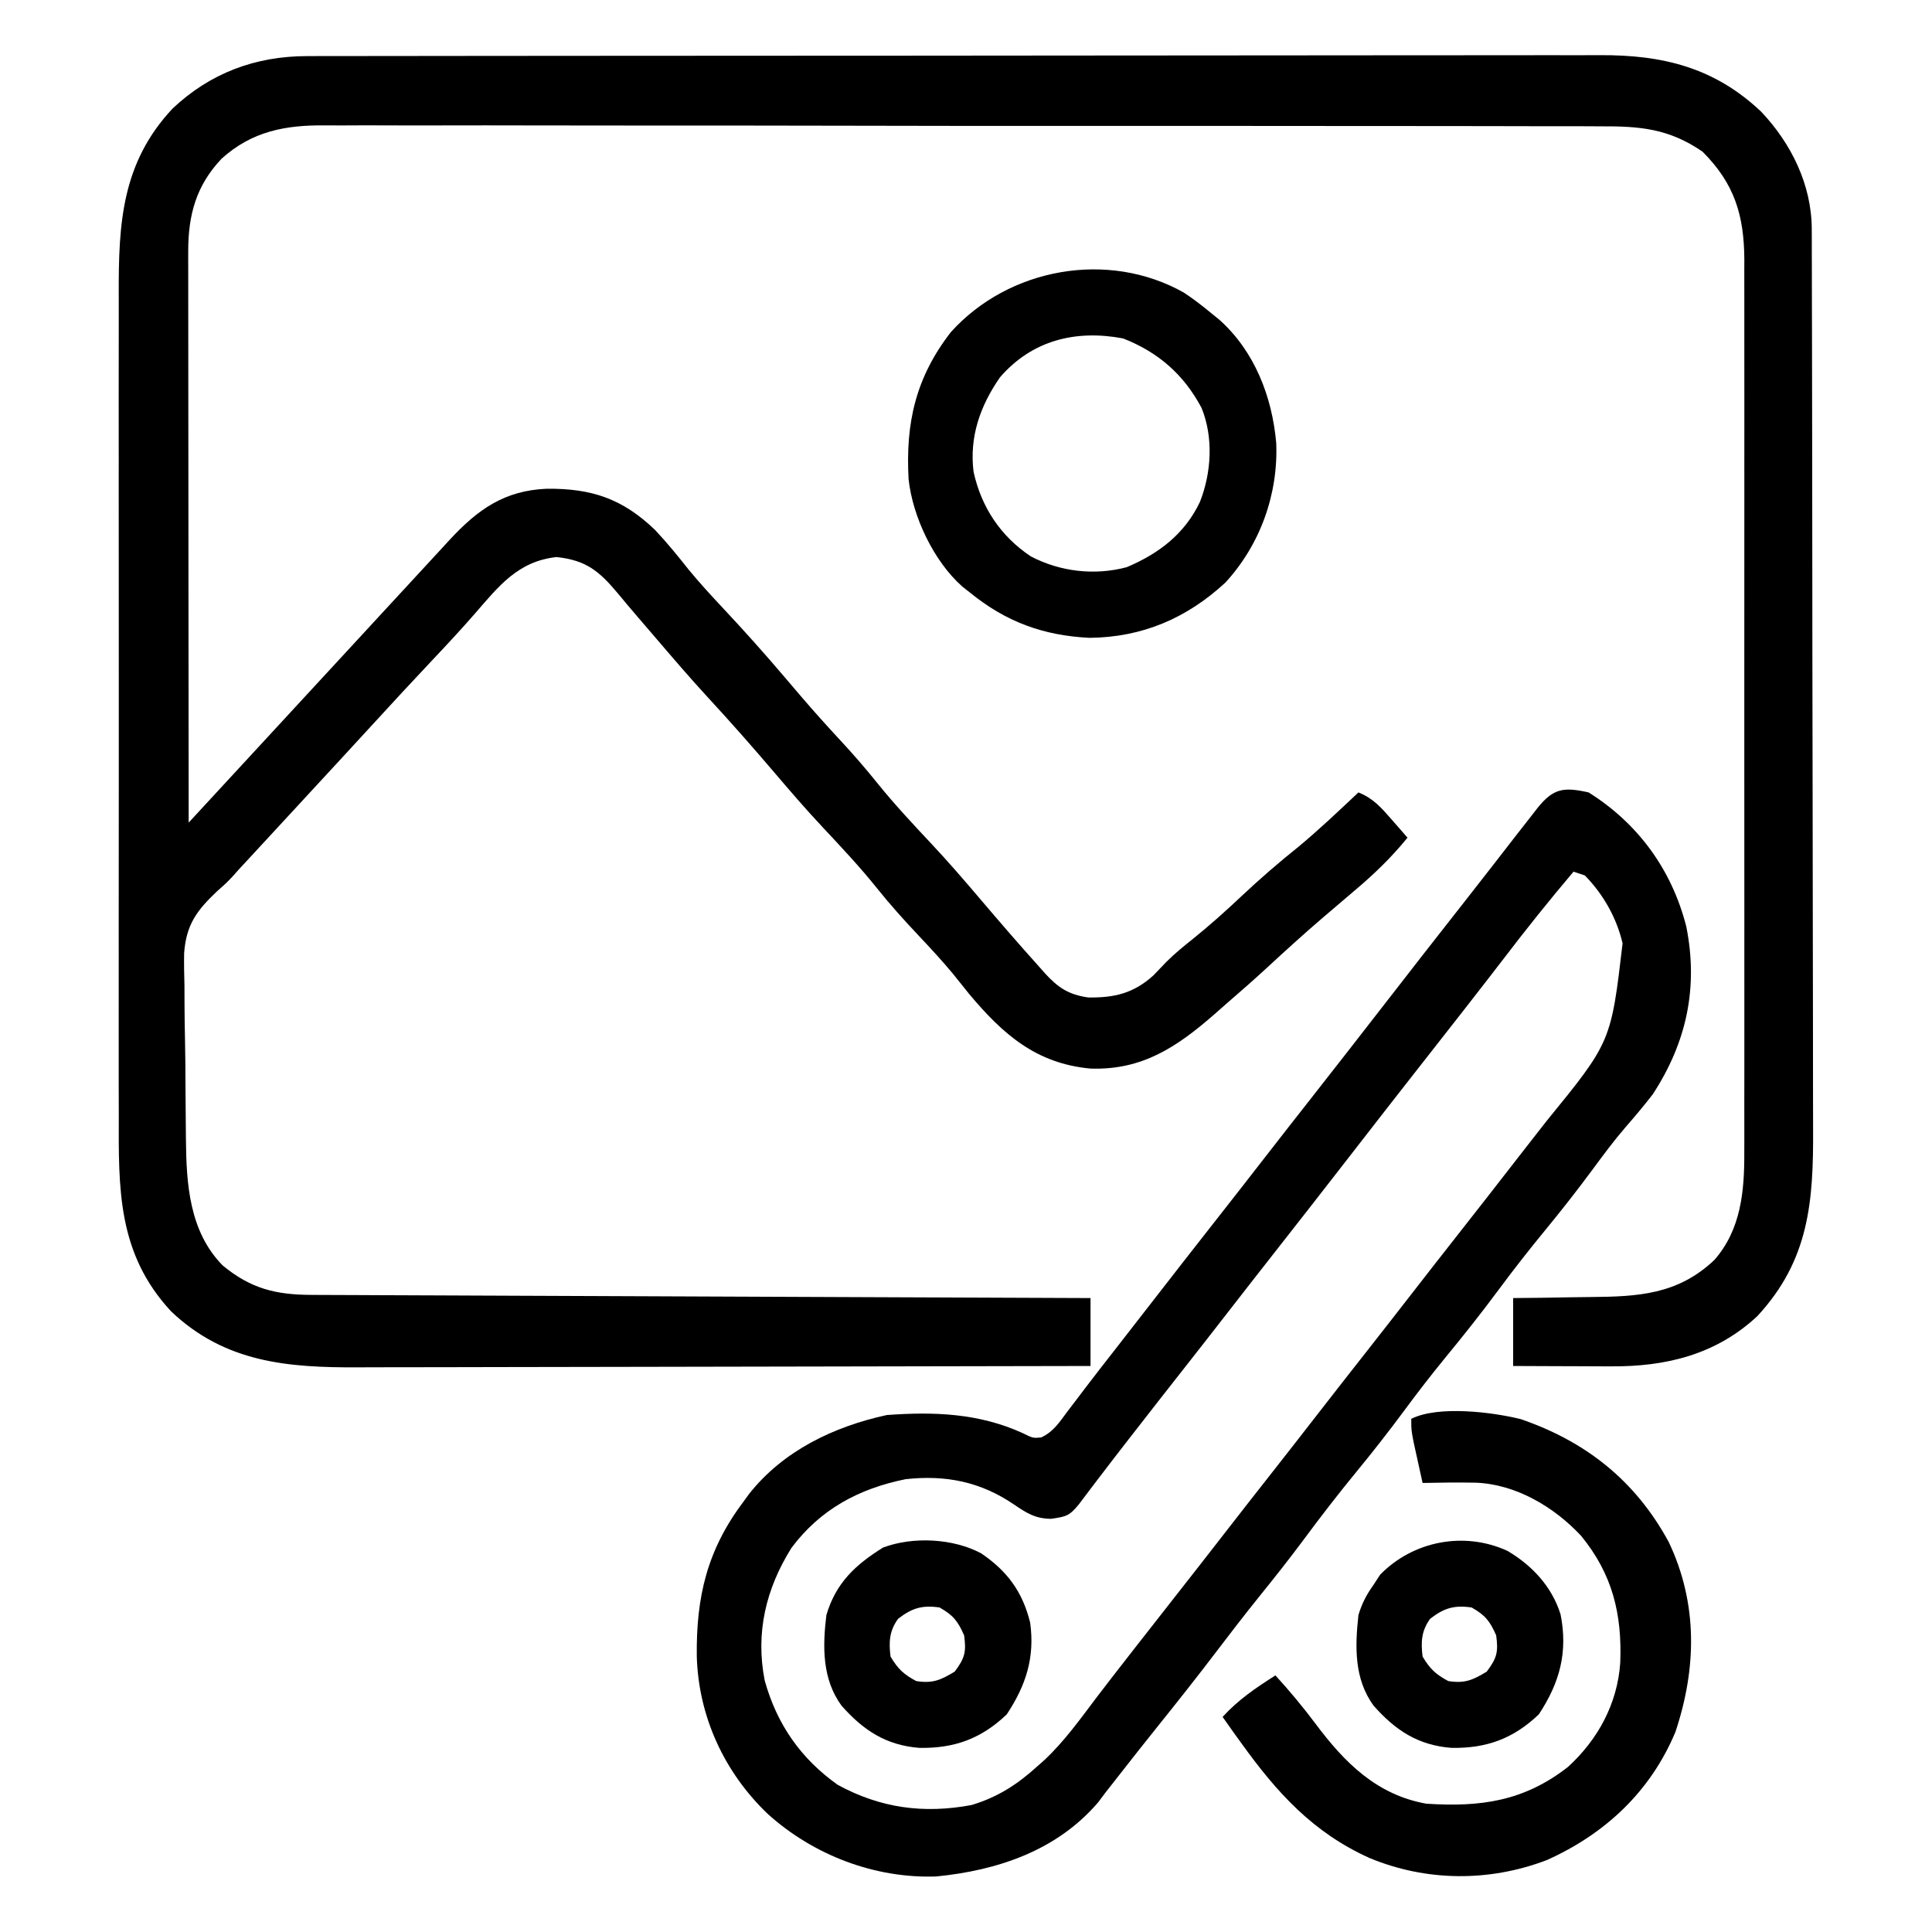 <?xml version="1.0" encoding="UTF-8"?>
<svg version="1.1" xmlns="http://www.w3.org/2000/svg" width="512" height="512">
<path d="M0 0 C1.266 -0.004 2.531 -0.008 3.835 -0.012 C5.232 -0.011 6.629 -0.01 8.025 -0.009 C9.515 -0.012 11.005 -0.015 12.495 -0.018 C16.586 -0.026 20.676 -0.028 24.767 -0.029 C29.18 -0.03 33.593 -0.038 38.007 -0.045 C47.655 -0.058 57.304 -0.064 66.953 -0.069 C72.98 -0.072 79.007 -0.076 85.034 -0.08 C101.726 -0.092 118.418 -0.103 135.11 -0.106 C136.178 -0.106 137.246 -0.107 138.346 -0.107 C139.417 -0.107 140.487 -0.107 141.59 -0.107 C143.76 -0.108 145.929 -0.108 148.098 -0.109 C149.174 -0.109 150.25 -0.109 151.359 -0.109 C168.791 -0.113 186.223 -0.131 203.654 -0.154 C221.558 -0.178 239.463 -0.19 257.367 -0.192 C267.416 -0.192 277.466 -0.198 287.515 -0.216 C296.074 -0.232 304.632 -0.237 313.19 -0.229 C317.554 -0.225 321.918 -0.226 326.282 -0.24 C330.283 -0.252 334.284 -0.251 338.285 -0.239 C339.727 -0.237 341.168 -0.24 342.61 -0.249 C359.328 -0.344 373.056 3.055 385.384 14.745 C393.353 23.168 398.75 34.114 398.776 45.849 C398.78 46.774 398.785 47.699 398.789 48.652 C398.789 50.164 398.789 50.164 398.789 51.706 C398.793 52.783 398.796 53.86 398.8 54.97 C398.811 58.586 398.815 62.203 398.819 65.819 C398.825 68.409 398.832 71 398.839 73.59 C398.858 81.369 398.868 89.147 398.877 96.926 C398.882 100.593 398.887 104.261 398.892 107.928 C398.909 120.126 398.924 132.325 398.931 144.524 C398.933 147.687 398.935 150.851 398.937 154.015 C398.937 154.801 398.938 155.587 398.938 156.397 C398.947 169.124 398.972 181.851 399.004 194.578 C399.038 207.658 399.056 220.738 399.059 233.818 C399.061 241.156 399.07 248.495 399.095 255.833 C399.119 262.741 399.123 269.648 399.112 276.556 C399.112 279.086 399.118 281.615 399.132 284.145 C399.231 303.466 398.146 319.052 384.329 333.944 C373.392 344.125 360.146 347.336 345.521 347.229 C344.776 347.228 344.031 347.226 343.264 347.225 C340.911 347.219 338.557 347.207 336.204 347.194 C334.598 347.189 332.992 347.184 331.386 347.18 C327.471 347.17 323.557 347.151 319.642 347.131 C319.642 341.191 319.642 335.251 319.642 329.131 C322.197 329.106 324.752 329.08 327.384 329.053 C329.89 329.015 332.395 328.97 334.901 328.924 C336.627 328.896 338.353 328.875 340.079 328.86 C352.791 328.75 363.258 328.218 372.954 319.049 C380.028 311.009 380.943 300.814 380.896 290.549 C380.899 289.507 380.902 288.466 380.905 287.392 C380.913 283.914 380.907 280.436 380.901 276.958 C380.903 274.459 380.907 271.96 380.911 269.461 C380.919 263.386 380.918 257.311 380.912 251.235 C380.908 246.296 380.907 241.356 380.909 236.416 C380.91 235.36 380.91 235.36 380.91 234.283 C380.911 232.853 380.912 231.422 380.912 229.992 C380.918 216.589 380.911 203.187 380.901 189.784 C380.892 178.296 380.893 166.807 380.902 155.319 C380.913 141.965 380.917 128.61 380.911 115.256 C380.911 113.831 380.91 112.406 380.909 110.98 C380.909 110.279 380.909 109.578 380.908 108.855 C380.907 103.925 380.91 98.994 380.914 94.063 C380.921 87.421 380.916 80.778 380.905 74.135 C380.902 71.699 380.903 69.263 380.907 66.827 C380.913 63.498 380.906 60.17 380.896 56.841 C380.9 55.88 380.905 54.92 380.909 53.93 C380.841 42.144 378.29 33.78 369.829 25.319 C360.966 19.236 353.375 18.55 342.745 18.61 C341.237 18.604 339.728 18.596 338.219 18.587 C334.089 18.566 329.96 18.571 325.83 18.579 C321.37 18.584 316.91 18.566 312.45 18.551 C303.718 18.526 294.986 18.522 286.254 18.527 C279.155 18.53 272.056 18.527 264.956 18.518 C263.945 18.517 262.934 18.516 261.893 18.515 C259.838 18.512 257.784 18.51 255.73 18.507 C236.473 18.486 217.215 18.49 197.958 18.502 C180.352 18.513 162.746 18.49 145.14 18.452 C127.05 18.413 108.96 18.397 90.871 18.404 C80.72 18.408 70.568 18.403 60.417 18.375 C51.775 18.351 43.132 18.348 34.49 18.372 C30.083 18.384 25.677 18.386 21.27 18.362 C17.23 18.341 13.191 18.347 9.151 18.375 C7.696 18.38 6.24 18.375 4.785 18.359 C-5.741 18.251 -14.587 19.925 -22.62 27.172 C-29.368 34.281 -31.486 42.07 -31.479 51.731 C-31.48 52.705 -31.48 52.705 -31.481 53.699 C-31.483 55.867 -31.477 58.035 -31.472 60.203 C-31.471 61.76 -31.472 63.318 -31.472 64.875 C-31.473 69.098 -31.467 73.32 -31.46 77.543 C-31.453 81.958 -31.453 86.373 -31.452 90.788 C-31.449 99.146 -31.44 107.504 -31.43 115.862 C-31.419 125.378 -31.414 134.894 -31.409 144.411 C-31.398 163.984 -31.381 183.558 -31.358 203.131 C-30.562 202.268 -29.765 201.405 -28.944 200.516 C-16.749 187.305 -4.554 174.093 7.642 160.881 C8.137 160.345 8.631 159.809 9.141 159.257 C10.143 158.172 11.144 157.087 12.146 156.002 C14.623 153.32 17.098 150.637 19.571 147.952 C22.05 145.262 24.532 142.575 27.016 139.891 C28.162 138.65 29.307 137.408 30.451 136.165 C32.324 134.13 34.201 132.099 36.079 130.069 C36.659 129.437 37.238 128.806 37.835 128.155 C45.248 120.164 52.271 115.134 63.499 114.654 C75.386 114.527 83.638 117.287 92.255 125.592 C95.414 128.953 98.294 132.484 101.153 136.1 C104.059 139.64 107.134 142.98 110.267 146.319 C115.774 152.196 121.121 158.169 126.341 164.303 C127.358 165.496 128.375 166.689 129.392 167.881 C130.164 168.787 130.164 168.787 130.952 169.711 C134.333 173.656 137.793 177.513 141.329 181.319 C144.698 184.944 147.921 188.644 151.017 192.506 C155.627 198.237 160.619 203.562 165.646 208.924 C170.012 213.583 174.174 218.402 178.306 223.268 C183.493 229.368 188.716 235.435 194.079 241.381 C194.805 242.205 194.805 242.205 195.545 243.044 C199.063 246.899 201.88 248.744 207.036 249.467 C213.971 249.579 219.081 248.358 224.306 243.624 C225.447 242.461 226.574 241.284 227.689 240.096 C229.9 237.872 232.252 235.961 234.704 234.006 C239.202 230.391 243.443 226.589 247.642 222.631 C252.541 218.018 257.564 213.681 262.821 209.475 C268.299 204.924 273.453 200.007 278.642 195.131 C282.526 196.681 284.672 199.136 287.392 202.256 C288.191 203.167 288.99 204.077 289.814 205.014 C290.417 205.713 291.02 206.412 291.642 207.131 C287.351 212.388 282.823 216.767 277.642 221.131 C275.388 223.044 273.139 224.962 270.892 226.881 C270.291 227.394 269.69 227.907 269.071 228.436 C264.046 232.744 259.163 237.192 254.302 241.682 C250.805 244.902 247.243 248.031 243.642 251.131 C242.609 252.042 241.577 252.952 240.544 253.862 C230.604 262.55 221.377 268.776 207.669 268.315 C193.327 267.016 184.485 259.314 175.466 248.53 C174.013 246.729 172.565 244.924 171.122 243.116 C168.252 239.662 165.221 236.398 162.142 233.131 C158.319 229.073 154.627 224.988 151.142 220.631 C146.581 214.935 141.624 209.658 136.638 204.338 C132.261 199.667 128.09 194.834 123.943 189.96 C118.112 183.116 112.188 176.392 106.087 169.788 C101.358 164.65 96.824 159.349 92.287 154.042 C90.718 152.21 89.145 150.382 87.571 148.553 C85.803 146.497 84.062 144.428 82.337 142.335 C77.419 136.479 73.967 133.595 66.142 132.756 C55.869 133.857 50.784 140.513 44.345 147.917 C40.787 151.996 37.11 155.949 33.392 159.881 C27.989 165.62 22.629 171.391 17.314 177.21 C14.453 180.338 11.581 183.455 8.704 186.569 C8.205 187.109 7.706 187.65 7.192 188.206 C6.181 189.301 5.169 190.396 4.158 191.49 C1.153 194.743 -1.85 197.997 -4.854 201.252 C-7.377 203.986 -9.902 206.72 -12.429 209.452 C-12.94 210.005 -13.452 210.559 -13.979 211.129 C-15.379 212.643 -16.779 214.157 -18.179 215.67 C-18.653 216.205 -19.127 216.739 -19.616 217.289 C-21.358 219.131 -21.358 219.131 -23.817 221.308 C-29.214 226.422 -32 230.158 -32.557 237.691 C-32.618 240.559 -32.555 243.413 -32.475 246.28 C-32.467 247.825 -32.462 249.37 -32.461 250.915 C-32.449 254.138 -32.404 257.359 -32.332 260.582 C-32.242 264.676 -32.212 268.767 -32.205 272.862 C-32.196 276.049 -32.165 279.235 -32.127 282.421 C-32.11 283.929 -32.096 285.437 -32.087 286.944 C-31.983 298.936 -31.184 311.482 -22.358 320.479 C-14.883 326.655 -8.23 328.278 1.285 328.29 C2.166 328.295 3.048 328.3 3.956 328.305 C6.915 328.32 9.873 328.328 12.832 328.337 C14.951 328.346 17.07 328.356 19.189 328.367 C24.946 328.394 30.704 328.415 36.462 328.435 C42.477 328.457 48.492 328.484 54.508 328.511 C65.901 328.561 77.294 328.606 88.687 328.649 C101.657 328.698 114.626 328.753 127.596 328.809 C154.278 328.922 180.96 329.029 207.642 329.131 C207.642 335.071 207.642 341.011 207.642 347.131 C180.242 347.201 152.843 347.254 125.443 347.287 C112.72 347.302 99.997 347.323 87.274 347.358 C76.181 347.388 65.087 347.407 53.994 347.414 C48.124 347.418 42.254 347.427 36.384 347.449 C30.85 347.469 25.316 347.475 19.782 347.471 C17.76 347.472 15.737 347.477 13.714 347.489 C-5.108 347.591 -21.736 346.242 -36.034 332.639 C-50.243 317.308 -49.945 300.221 -49.876 280.536 C-49.881 277.944 -49.888 275.352 -49.897 272.761 C-49.915 266.477 -49.911 260.193 -49.899 253.909 C-49.89 248.798 -49.889 243.687 -49.894 238.576 C-49.894 237.846 -49.895 237.116 -49.895 236.364 C-49.897 234.881 -49.898 233.397 -49.899 231.914 C-49.911 218.035 -49.898 204.155 -49.876 190.276 C-49.858 178.39 -49.861 166.504 -49.88 154.618 C-49.901 140.785 -49.91 126.953 -49.897 113.12 C-49.896 111.642 -49.895 110.164 -49.894 108.687 C-49.893 107.96 -49.892 107.233 -49.892 106.484 C-49.888 101.385 -49.894 96.285 -49.903 91.185 C-49.916 84.31 -49.907 77.436 -49.884 70.56 C-49.879 68.044 -49.88 65.527 -49.889 63.011 C-49.949 44.291 -49.091 28.261 -35.608 13.881 C-25.63 4.473 -13.623 0.016 0 0 Z " fill="#000000" transform="translate(81.358,14.869)"/>
<path d="M0 0 C13.166 8.265 22.033 20.507 25.875 35.5 C29.108 51.666 26 66.212 17 80 C14.667 83.019 12.231 85.906 9.727 88.785 C6.69 92.301 3.943 96.013 1.188 99.75 C-2.908 105.284 -7.126 110.683 -11.5 116 C-15.806 121.237 -19.966 126.55 -24 132 C-28.549 138.145 -33.289 144.095 -38.145 150 C-41.891 154.577 -45.481 159.246 -49 164 C-53.034 169.45 -57.194 174.763 -61.5 180 C-66.355 185.906 -71 191.932 -75.553 198.073 C-79.397 203.24 -83.384 208.275 -87.43 213.285 C-91.199 217.965 -94.865 222.716 -98.5 227.5 C-103.592 234.198 -108.796 240.793 -114.07 247.348 C-117.532 251.652 -120.942 255.997 -124.348 260.346 C-125.564 261.899 -126.782 263.449 -128 265 C-128.648 265.864 -129.297 266.727 -129.965 267.617 C-140.902 280.423 -156.656 285.693 -172.91 287.285 C-189.261 287.839 -205.464 281.61 -217.562 270.688 C-229.085 259.669 -235.91 244.829 -236.344 228.906 C-236.525 213.237 -233.617 200.753 -224 188 C-223.49 187.296 -222.979 186.592 -222.453 185.867 C-213.394 174.431 -200.012 168.056 -186 165 C-173.431 164.082 -161.644 164.503 -150.062 169.75 C-147.26 171.134 -147.26 171.134 -145.113 170.949 C-141.876 169.495 -140.184 166.842 -138.125 164.062 C-137.145 162.777 -136.164 161.492 -135.184 160.207 C-134.667 159.522 -134.149 158.837 -133.617 158.131 C-130.844 154.476 -128.011 150.867 -125.188 147.25 C-123.997 145.719 -122.807 144.188 -121.617 142.656 C-120.723 141.506 -120.723 141.506 -119.812 140.332 C-119.214 139.562 -118.616 138.793 -118 138 C-111.081 129.093 -104.16 120.189 -97.183 111.327 C-93.437 106.566 -89.717 101.784 -86 97 C-81.848 91.655 -77.687 86.318 -73.5 81 C-66.963 72.696 -60.483 64.346 -54 56 C-47.086 47.099 -40.171 38.199 -33.196 29.345 C-30.58 26.02 -27.976 22.686 -25.383 19.344 C-24.448 18.139 -24.448 18.139 -23.494 16.91 C-22.281 15.346 -21.069 13.781 -19.857 12.215 C-18.246 10.137 -16.626 8.067 -15 6 C-14.532 5.397 -14.063 4.793 -13.581 4.172 C-9.343 -1.145 -6.563 -1.465 0 0 Z M-4 21 C-10.4 28.557 -16.56 36.252 -22.565 44.126 C-25.337 47.745 -28.138 51.34 -30.938 54.938 C-31.538 55.709 -32.138 56.481 -32.757 57.276 C-36.764 62.422 -40.788 67.555 -44.823 72.68 C-50.916 80.427 -56.954 88.217 -63 96 C-69.919 104.907 -76.84 113.811 -83.817 122.673 C-87.563 127.434 -91.283 132.216 -95 137 C-99.152 142.345 -103.313 147.682 -107.5 153 C-111.704 158.341 -115.888 163.698 -120.062 169.062 C-120.653 169.821 -121.244 170.58 -121.853 171.361 C-124.6 174.894 -127.337 178.434 -130.043 182 C-130.504 182.606 -130.964 183.212 -131.439 183.836 C-132.666 185.452 -133.888 187.071 -135.109 188.691 C-137.616 191.753 -138.477 191.924 -142.438 192.5 C-146.591 192.478 -148.917 190.998 -152.312 188.688 C-161.148 182.675 -170.388 180.825 -181 182 C-193.4 184.495 -203.666 190.021 -211.277 200.242 C-218.041 211.07 -220.814 222.713 -218.352 235.32 C-215.148 246.901 -208.825 256.016 -199 263 C-187.679 269.175 -176.217 270.723 -163.531 268.352 C-156.557 266.248 -151.351 262.883 -146 258 C-145.42 257.488 -144.84 256.976 -144.242 256.449 C-138.985 251.522 -134.807 245.687 -130.483 239.954 C-127.709 236.299 -124.883 232.683 -122.062 229.062 C-121.462 228.291 -120.862 227.52 -120.244 226.725 C-116.239 221.581 -112.217 216.451 -108.184 211.328 C-104.438 206.566 -100.717 201.785 -97 197 C-92.413 191.095 -87.809 185.203 -83.184 179.328 C-79.437 174.566 -75.717 169.785 -72 165 C-67.413 159.095 -62.809 153.203 -58.184 147.328 C-54.437 142.566 -50.717 137.785 -47 133 C-42.848 127.655 -38.687 122.318 -34.5 117 C-29.183 110.246 -23.905 103.462 -18.633 96.672 C-16.177 93.51 -13.713 90.354 -11.242 87.203 C5.937 66.135 5.937 66.135 9 40 C7.427 33.228 3.875 26.979 -1 22 C-1.99 21.67 -2.98 21.34 -4 21 Z " fill="#000000" transform="translate(421,210)"/>
<path d="M0 0 C2.555 1.695 4.907 3.495 7.262 5.457 C7.971 6.031 8.68 6.604 9.41 7.195 C18.753 15.553 23.386 27.579 24.473 39.836 C25.039 53.417 20.224 66.81 11.016 76.836 C0.764 86.311 -11 91.34 -24.973 91.492 C-37.296 90.888 -47.184 87.247 -56.738 79.457 C-57.693 78.707 -57.693 78.707 -58.668 77.941 C-66.248 71.271 -71.898 59.372 -72.955 49.413 C-73.777 34.528 -71.059 22.459 -61.738 10.457 C-46.403 -6.56 -20.082 -11.316 0 0 Z M-48.738 22.457 C-53.983 30.016 -56.873 38.221 -55.738 47.457 C-53.69 56.847 -48.582 64.575 -40.516 69.934 C-32.752 73.968 -23.675 75.036 -15.168 72.773 C-6.617 69.183 0.243 63.93 4.262 55.457 C7.308 47.703 7.872 38.411 4.699 30.582 C0.006 21.722 -6.827 15.756 -16.113 12.145 C-28.609 9.775 -40.21 12.591 -48.738 22.457 Z " fill="#000000" transform="translate(313.738,77.543)"/>
<path d="M0 0 C17.351 5.921 30.532 16.398 39.312 32.625 C47.059 48.967 46.677 66.112 41.062 82.938 C34.452 98.731 22.439 109.944 7 116.875 C-8.229 122.686 -24.879 122.596 -39.965 116.344 C-54.921 109.633 -64.521 99.038 -73.938 85.938 C-74.509 85.152 -75.08 84.367 -75.668 83.559 C-76.772 82.028 -77.858 80.485 -78.938 78.938 C-74.797 74.397 -70.114 71.219 -64.938 67.938 C-61.166 72.072 -57.622 76.308 -54.275 80.796 C-46.61 91.038 -38.117 99.591 -24.938 101.938 C-10.581 102.865 0.881 101.323 12.586 92.199 C20.548 84.928 25.692 75.427 26.441 64.625 C26.951 51.698 24.408 41.137 16.062 30.938 C8.909 23.291 -1.182 17.272 -11.843 16.865 C-16.543 16.776 -21.238 16.835 -25.938 16.938 C-26.441 14.668 -26.94 12.396 -27.438 10.125 C-27.716 8.86 -27.994 7.596 -28.281 6.293 C-28.938 2.938 -28.938 2.938 -28.938 -0.062 C-21.799 -3.632 -7.559 -1.856 0 0 Z " fill="#000000" transform="translate(402.938,376.062)"/>
<path d="M0 0 C6.895 4.713 10.907 10.148 12.926 18.316 C14.208 27.571 11.822 34.931 6.738 42.629 C-0.046 49.112 -7.175 51.682 -16.426 51.52 C-25.233 50.844 -31.281 46.886 -37.074 40.316 C-42.211 33.261 -42.093 24.702 -41.074 16.316 C-38.543 7.782 -33.403 3.022 -26.074 -1.559 C-18.157 -4.55 -7.43 -4.016 0 0 Z M-22.074 17.316 C-24.398 20.526 -24.55 23.431 -24.074 27.316 C-22.151 30.57 -20.595 32.038 -17.262 33.816 C-12.909 34.499 -10.819 33.577 -7.074 31.316 C-4.393 27.742 -3.962 26.132 -4.574 21.691 C-6.265 17.887 -7.467 16.366 -11.074 14.316 C-15.68 13.645 -18.412 14.468 -22.074 17.316 Z " fill="#000000" transform="translate(260.074,411.684)"/>
<path d="M0 0 C6.545 3.866 11.765 9.47 14.062 16.809 C16.058 26.803 13.857 34.917 8.312 43.312 C1.528 49.796 -5.601 52.366 -14.852 52.203 C-23.659 51.528 -29.707 47.57 -35.5 41 C-40.645 33.932 -40.428 25.402 -39.5 17 C-38.588 13.943 -37.354 11.582 -35.5 9 C-34.922 8.113 -34.345 7.226 -33.75 6.312 C-25.049 -2.631 -11.466 -5.265 0 0 Z M-20.5 18 C-22.824 21.209 -22.976 24.115 -22.5 28 C-20.577 31.254 -19.021 32.722 -15.688 34.5 C-11.335 35.183 -9.245 34.261 -5.5 32 C-2.819 28.425 -2.388 26.816 -3 22.375 C-4.691 18.571 -5.893 17.049 -9.5 15 C-14.106 14.328 -16.838 15.152 -20.5 18 Z " fill="#000000" transform="translate(399.5,411)"/>
</svg>
